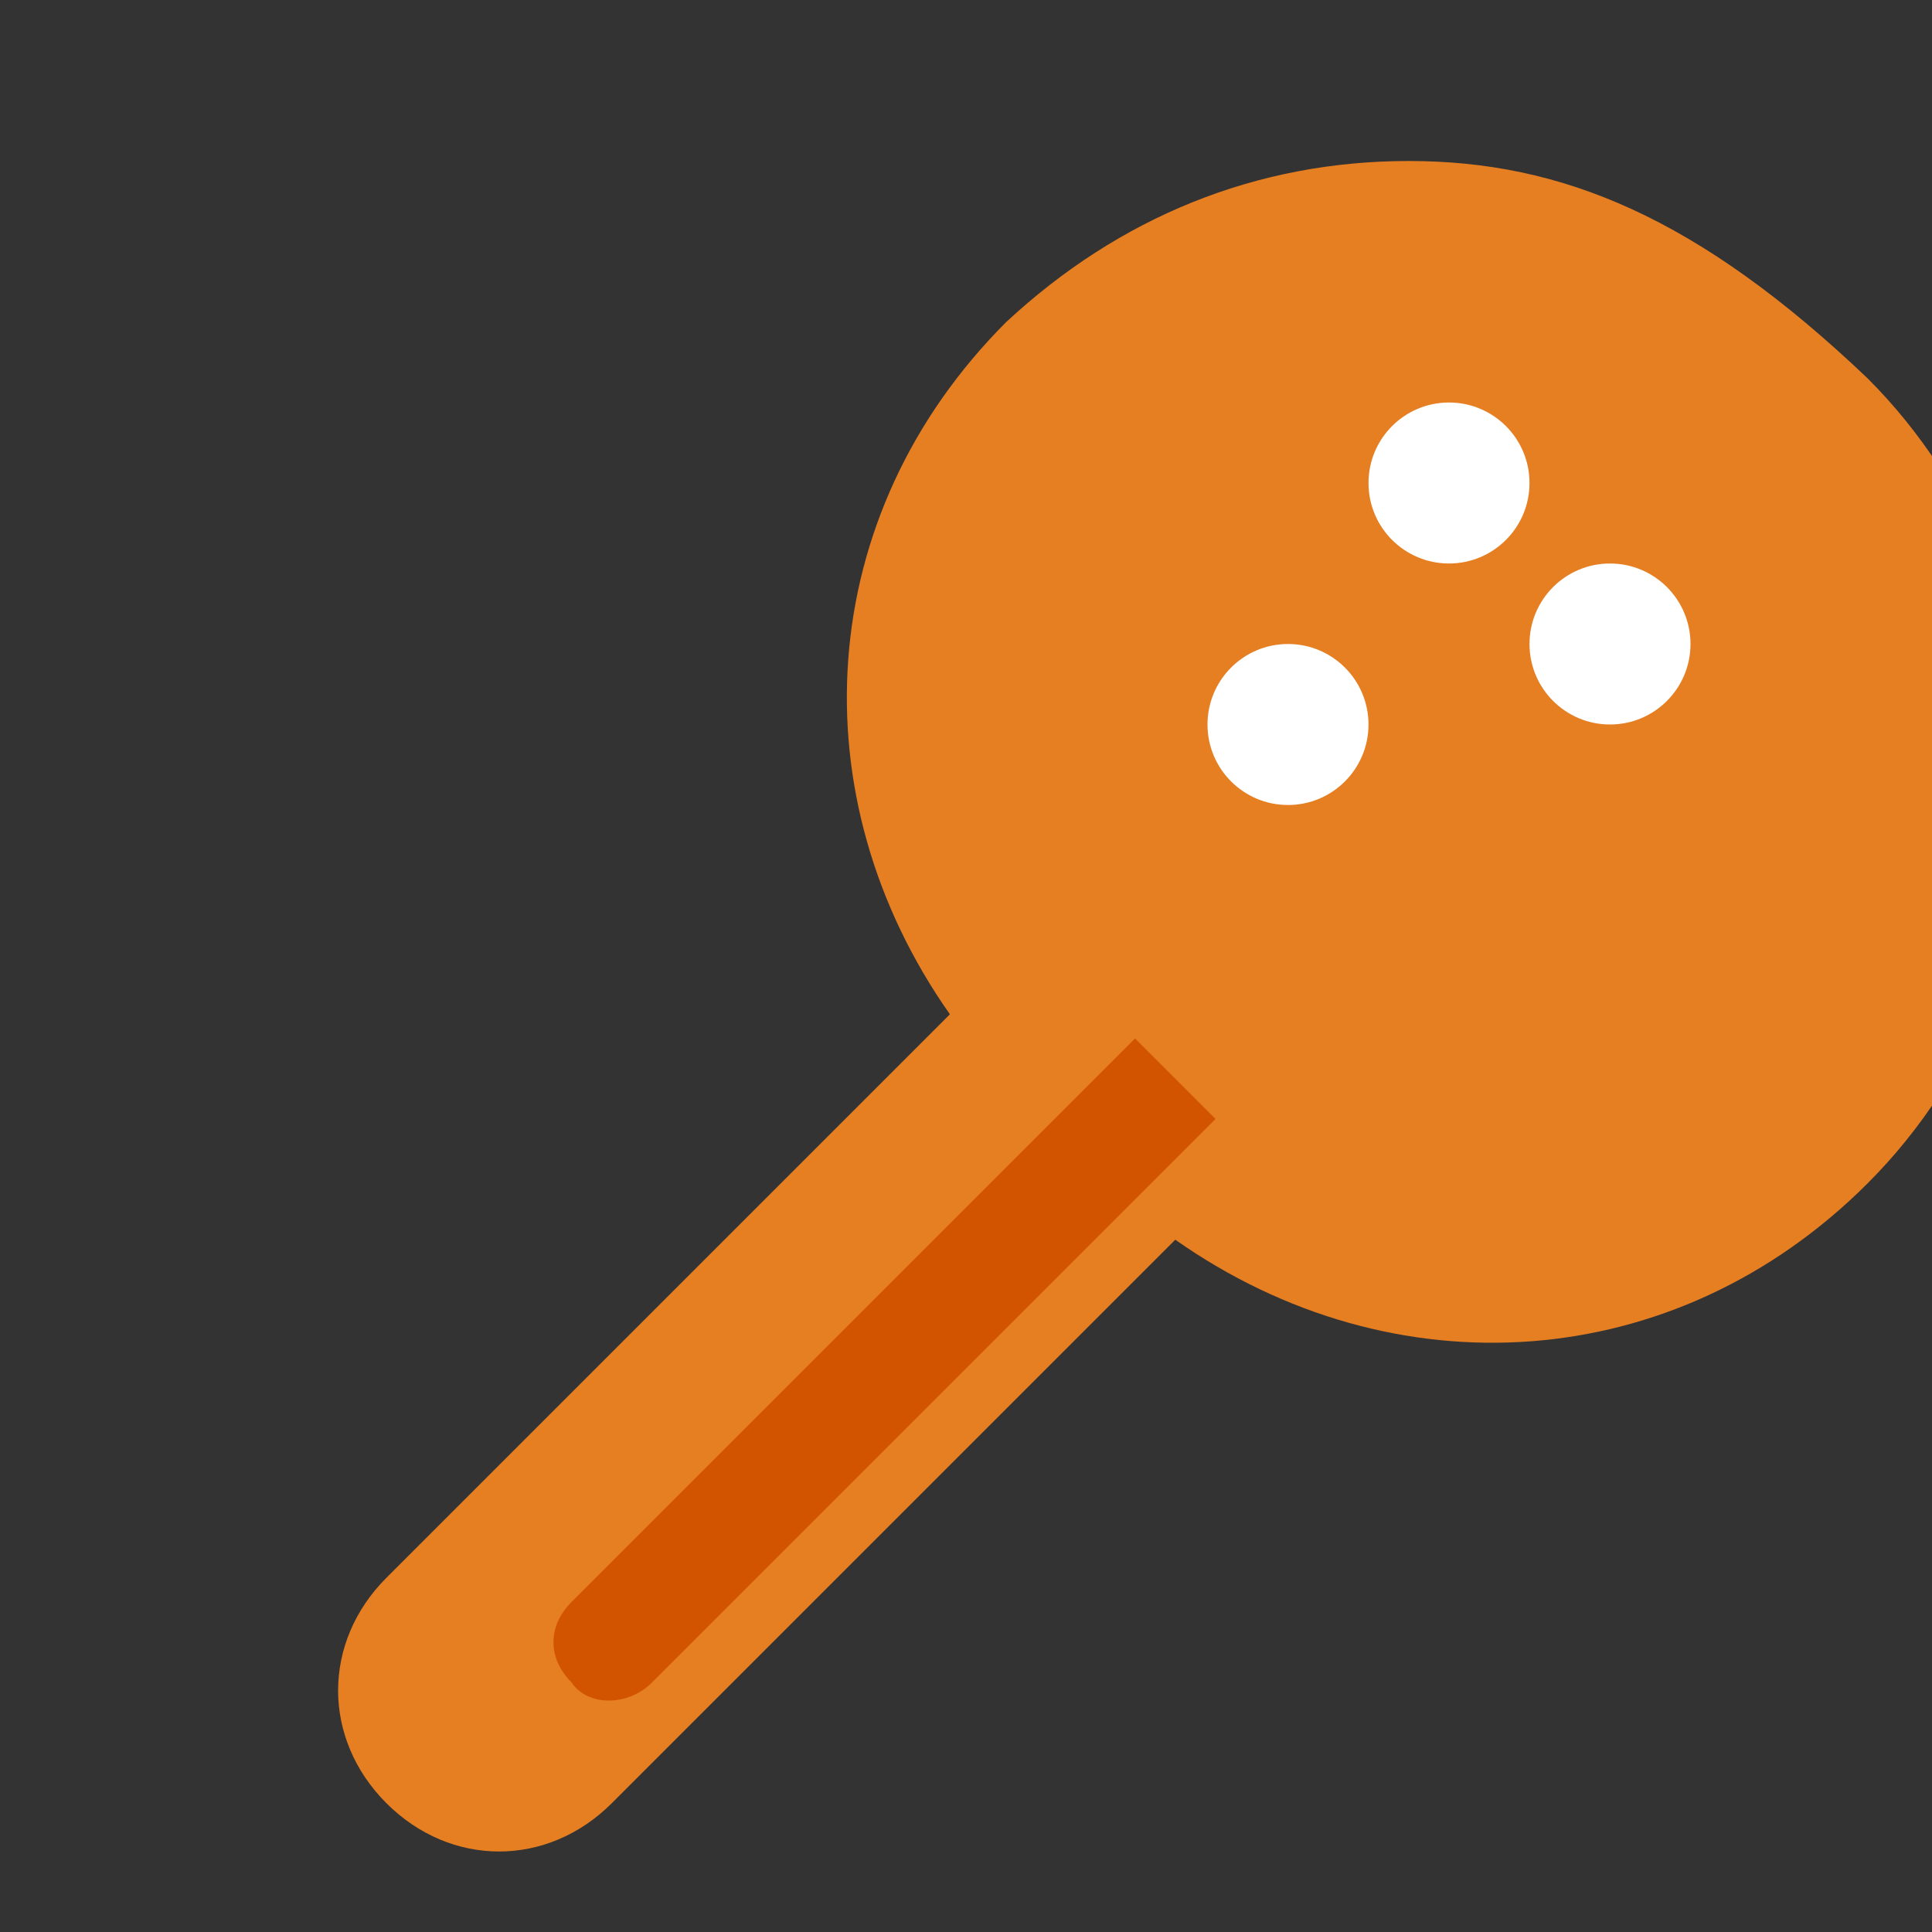 <svg xmlns="http://www.w3.org/2000/svg" width="64" height="64" viewBox="0 0 24 24">
  <rect x="0" y="0" width="24" height="24" fill="#333333" stroke="none"/>
  <path fill="#E67E22" d="M17.5 2c-1.9 0-3.6.7-5 2-2.4 2.4-2.6 5.9-.7 8.6l-7 7c-.8.8-.8 2 0 2.8.8.8 2 .8 2.8 0l7-7c2.7 1.9 6.2 1.7 8.6-.7 2.7-2.7 2.7-7.3 0-10C21.1 2.7 19.4 2 17.5 2z"/>
  <path fill="#D35400" d="M8.1 20.9l7-7-1-1-7 7c-.3.3-.3.7 0 1 .2.3.7.3 1 0z"/>
  <circle cx="18" cy="6" r="1" fill="#FFF"/>
  <circle cx="20" cy="8" r="1" fill="#FFF"/>
  <circle cx="16" cy="9" r="1" fill="#FFF"/>
</svg>
